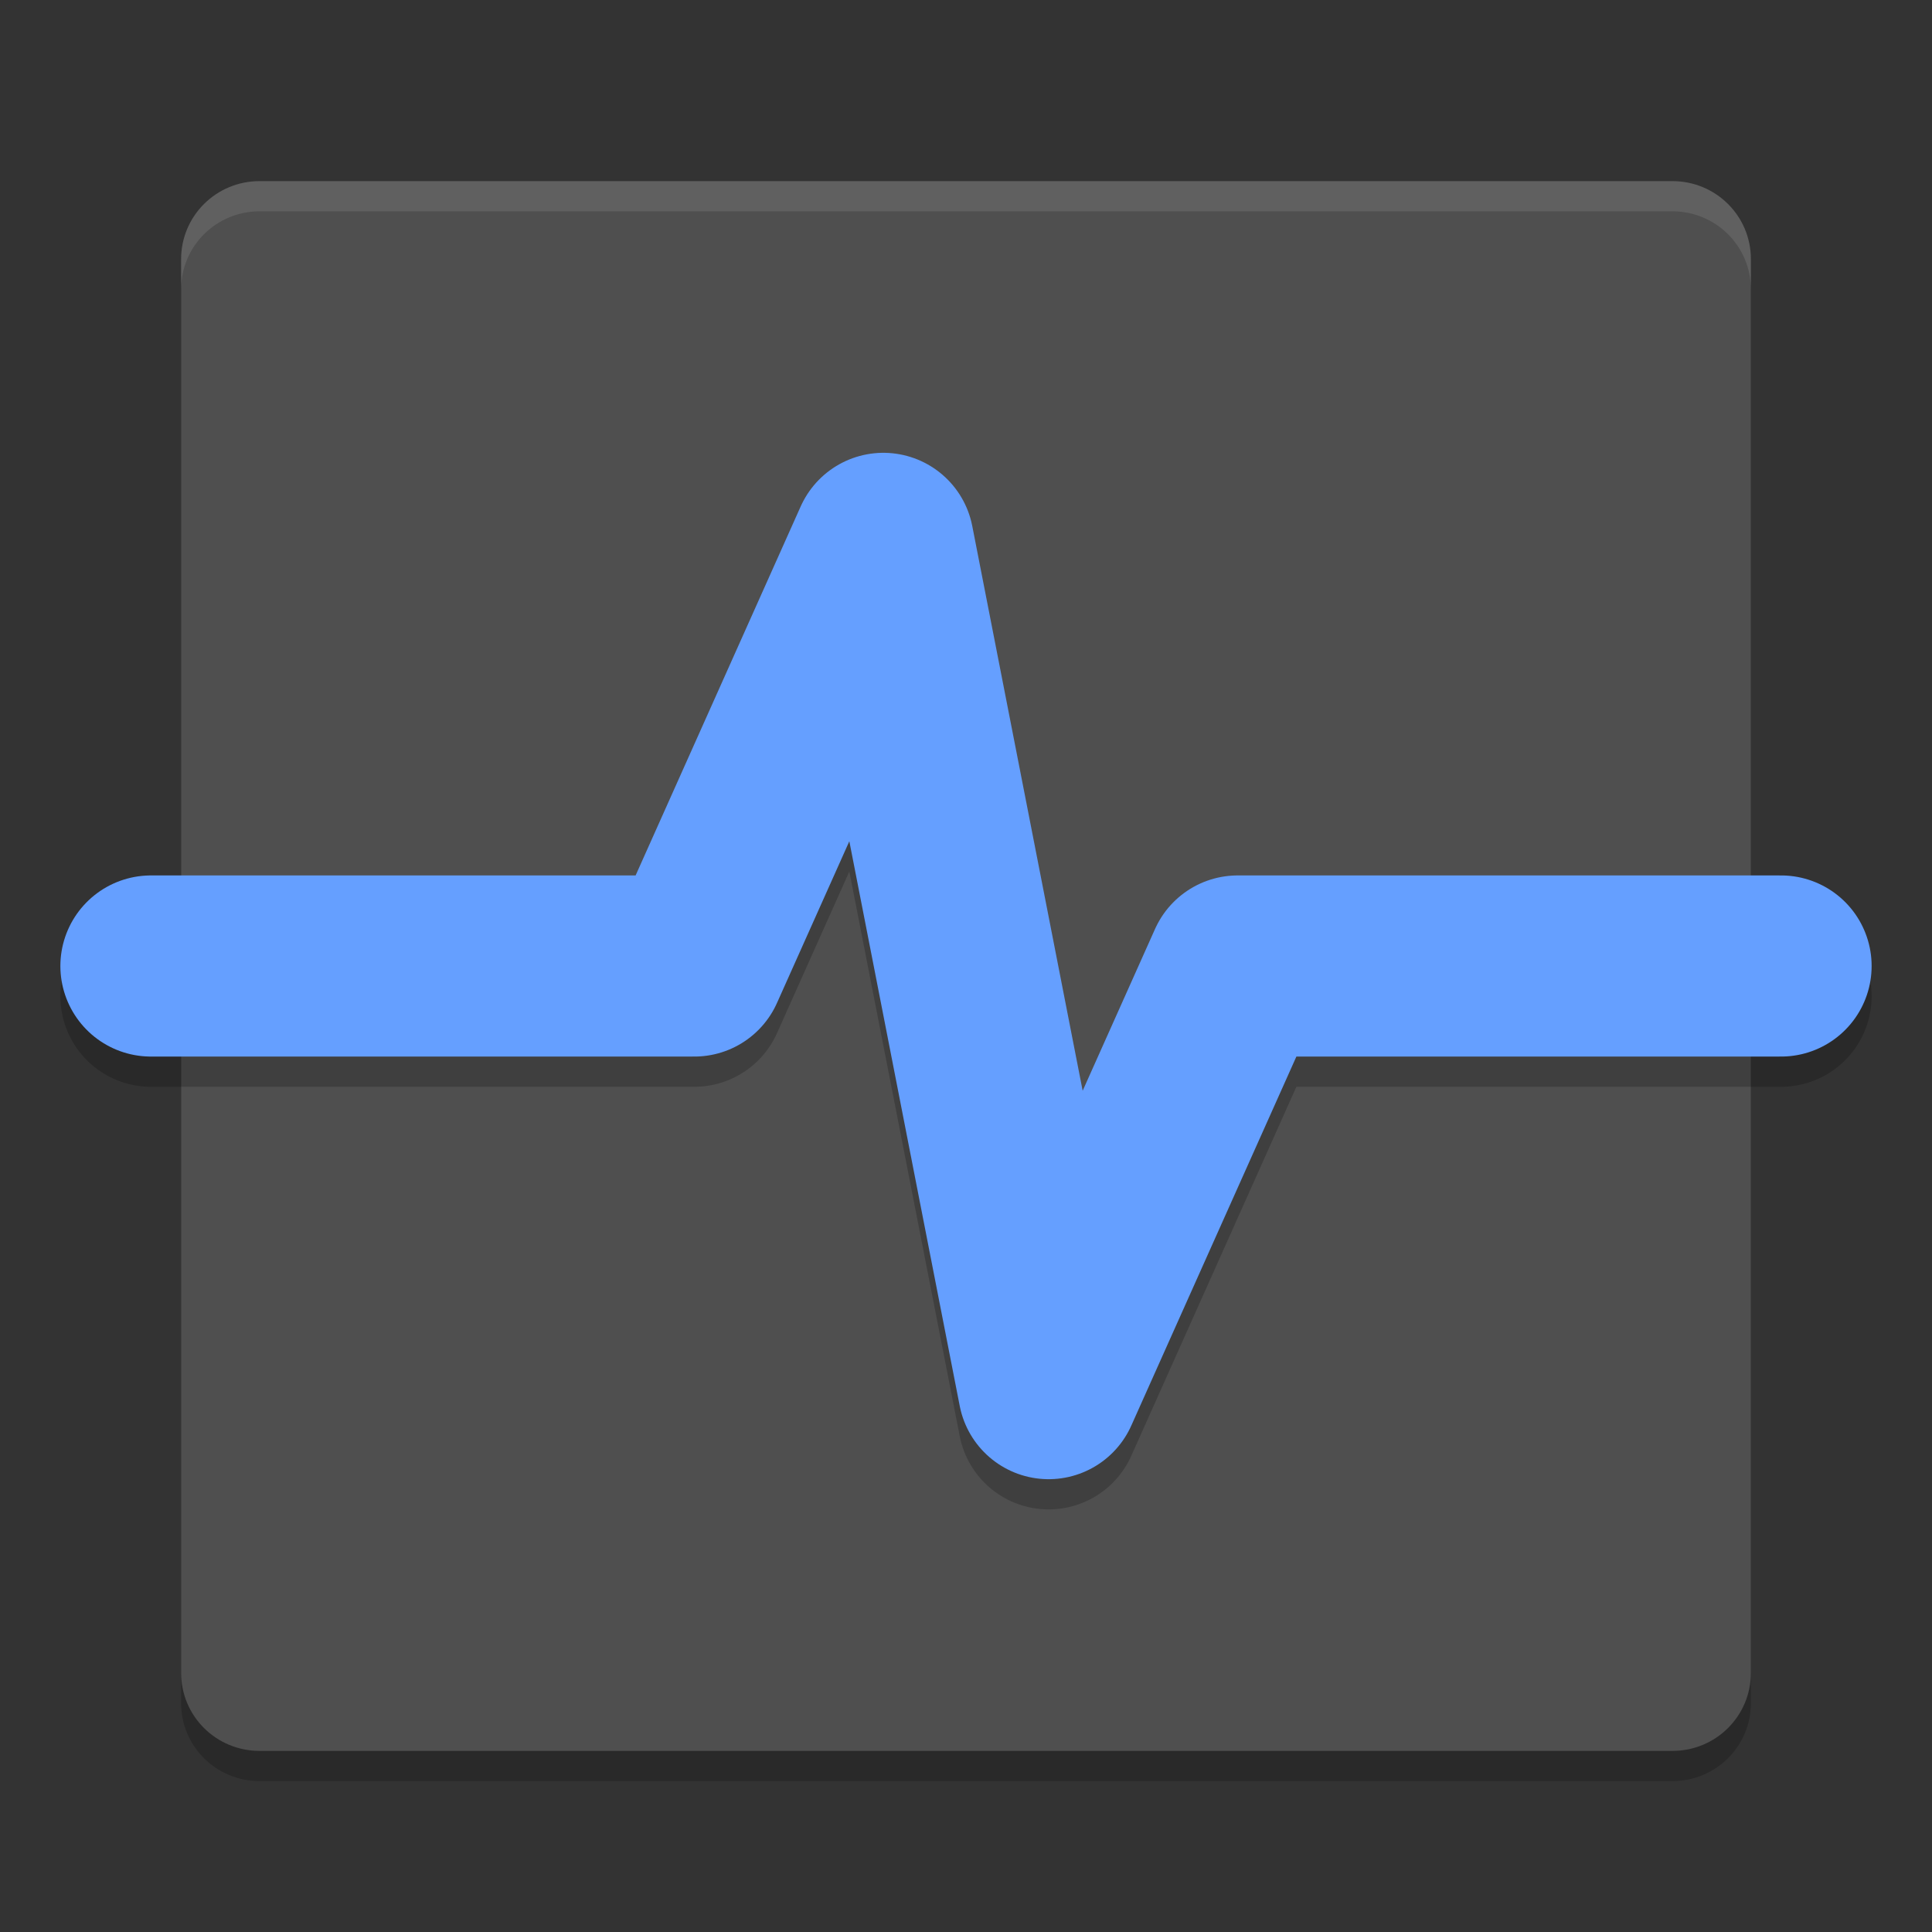 <svg xmlns="http://www.w3.org/2000/svg" height="64" width="64" version="1">
 <rect width="100%" height="100%" fill="#333333" stroke="none"/>
 <path d="m8.6 7h46.8c1.44 0 2.6 1.153 2.6 2.585v46.831c0 1.432-1.16 2.585-2.6 2.585h-46.8c-1.44 0-2.6-1.153-2.6-2.585v-46.831c0-1.432 1.16-2.585 2.6-2.585z" style="opacity:.2"/>
 <path style="fill:#4f4f4f" d="m8.6 6h46.8c1.44 0 2.6 1.153 2.6 2.585v46.831c0 1.432-1.16 2.585-2.6 2.585h-46.8c-1.44 0-2.6-1.153-2.6-2.585v-46.831c0-1.432 1.16-2.585 2.6-2.585z"/>
 <path d="m5 33.001h18l6.263-14 5.474 28 6.263-14h18" style="opacity:.2;stroke-linejoin:round;stroke:#000000;stroke-linecap:round;stroke-width:6;fill:none"/>
 <path style="stroke-linejoin:round;stroke:#659fff;stroke-linecap:round;stroke-width:6;fill:none" d="m5 32h18l6.263-14 5.474 28 6.263-14h18"/>
 <path style="opacity:.1;fill:#ffffff" d="m8.602 6c-1.44 0-2.602 1.154-2.602 2.586v1c0-1.432 1.161-2.586 2.602-2.586h46.797c1.44 0 2.602 1.154 2.602 2.586v-1c0-1.432-1.161-2.586-2.602-2.586h-46.797z"/>
</svg>
